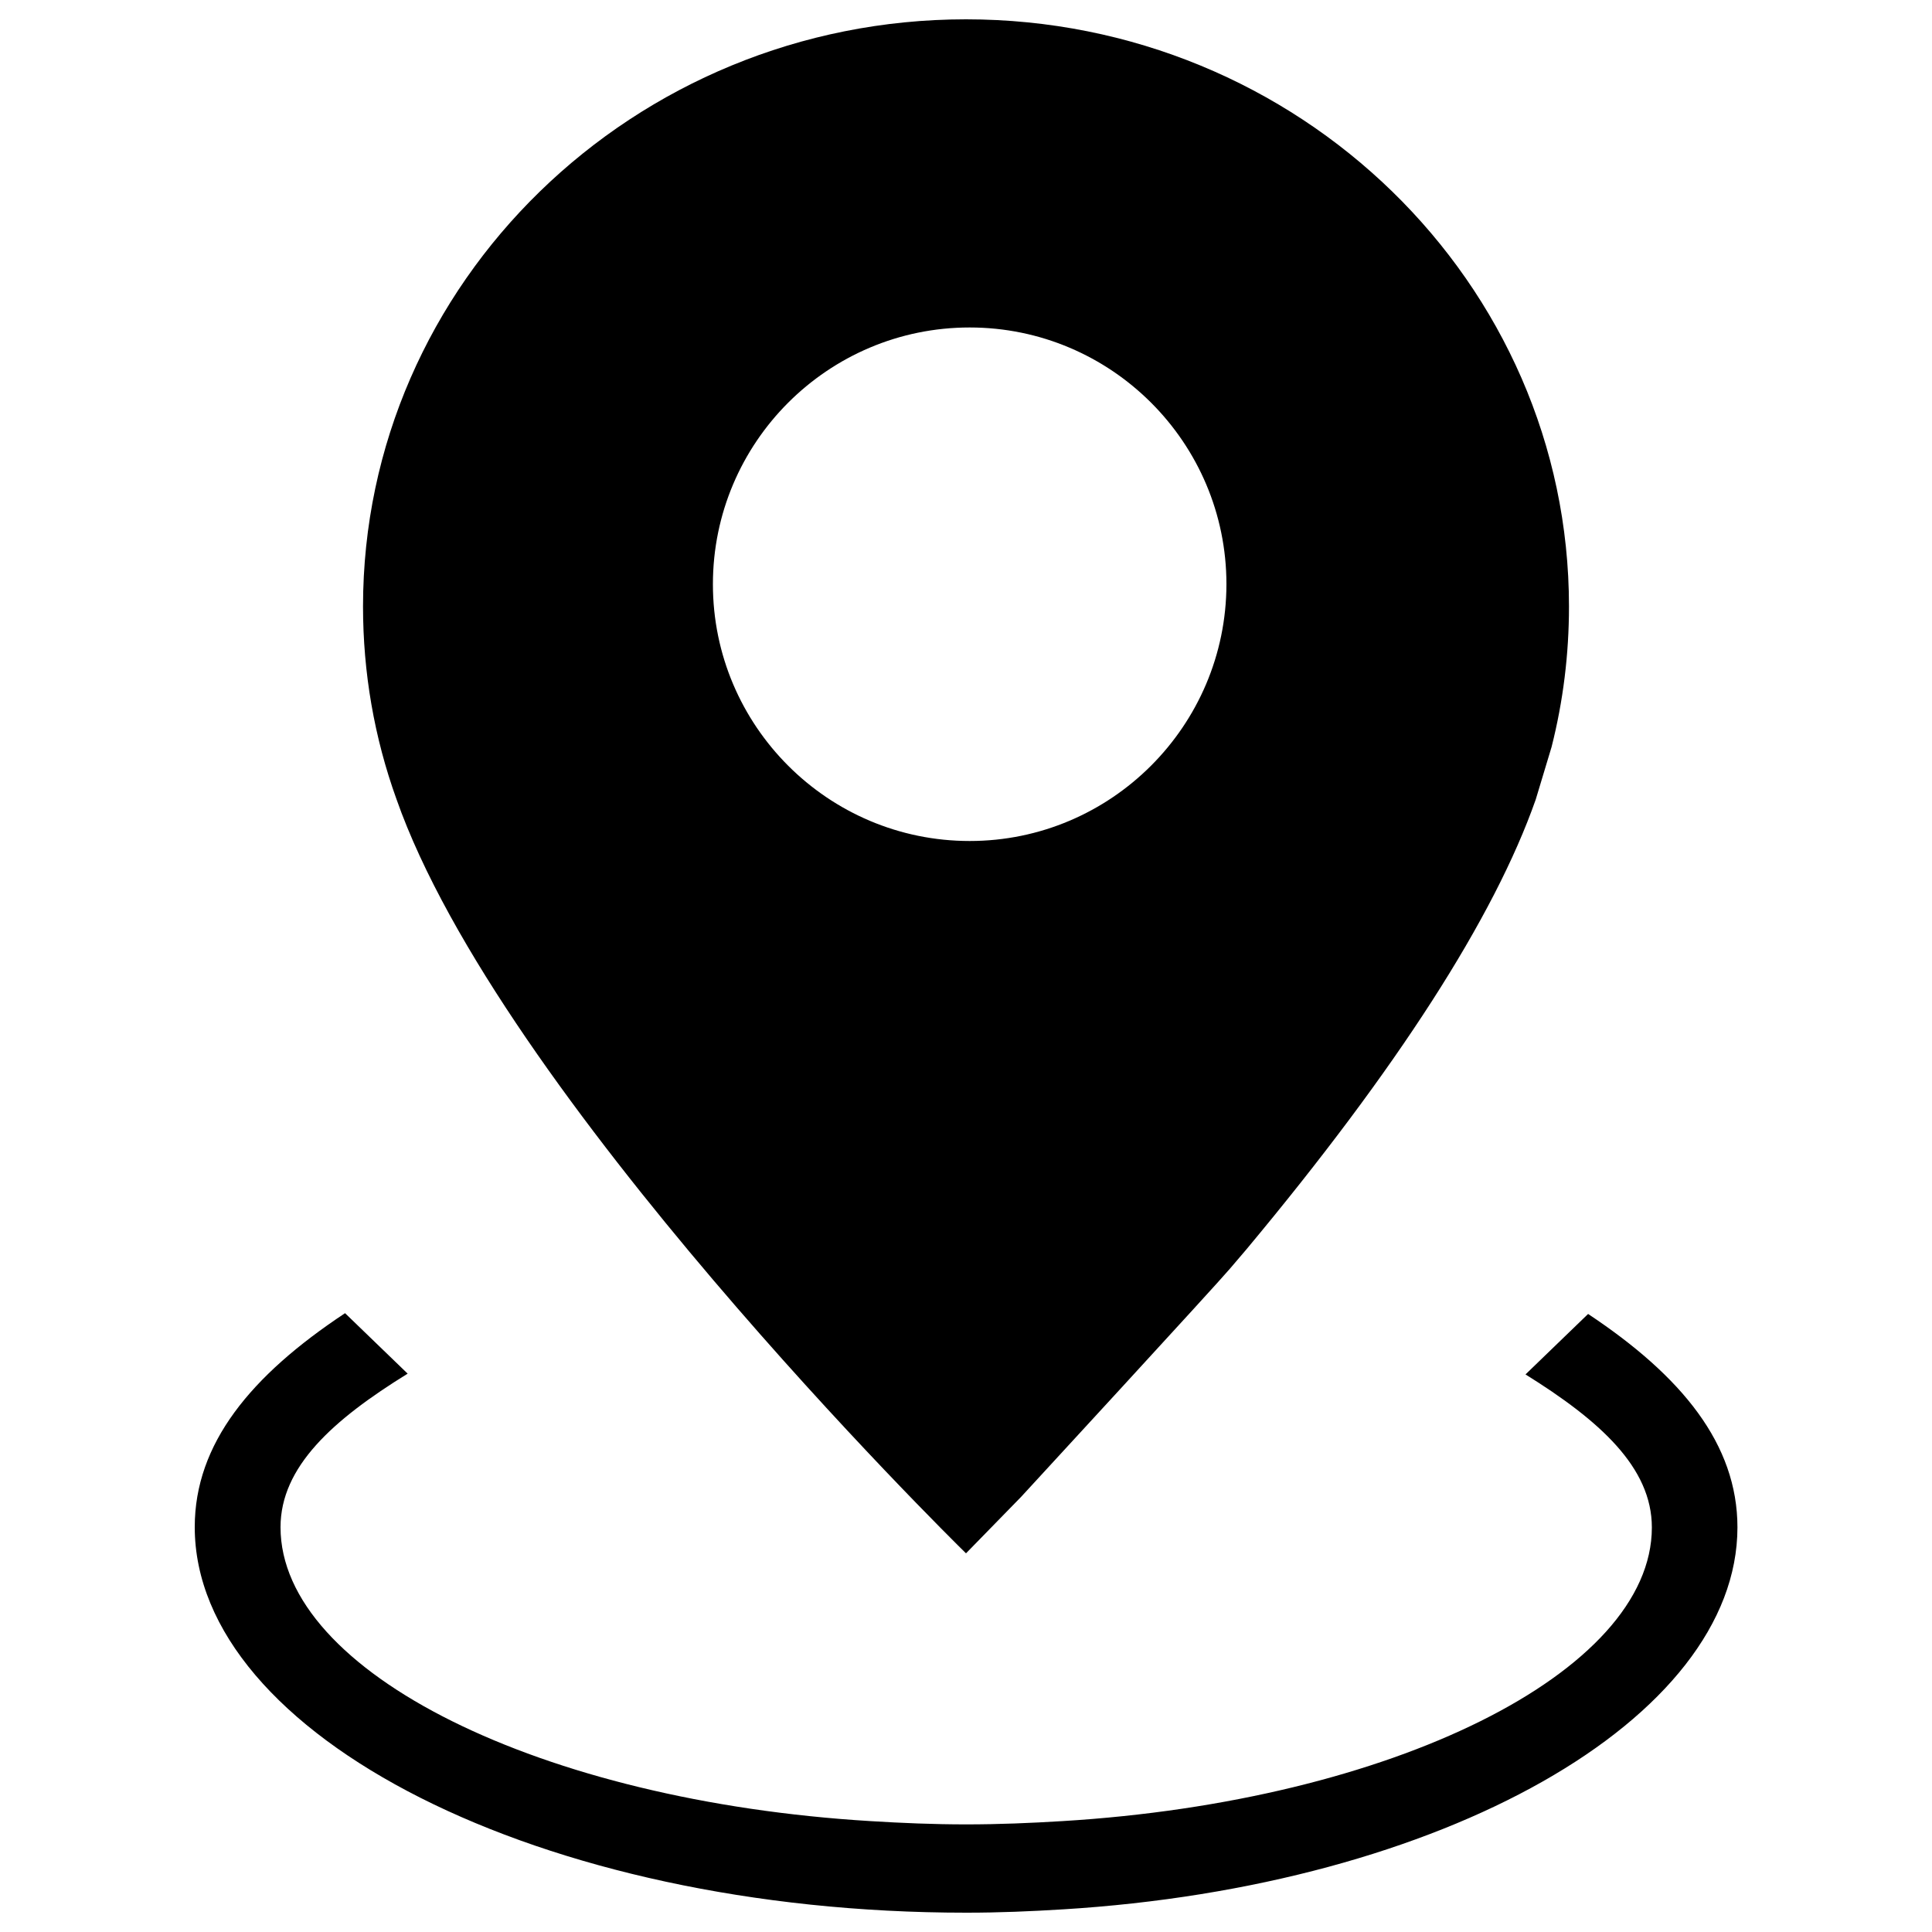 <svg xmlns="http://www.w3.org/2000/svg" viewBox="0 0 1000 1000">
  <path d="M549.9 988.3h-.1c-16.2 1-32.6 1.7-49.4 1.7h-.4c-220.5 0-399.2-91.9-399.2-199.6 0-43.2 29-78.4 77.8-110.7L211 711c-38.7 23.9-65.8 48.2-65.8 79.5 0 75.2 135.1 141.8 305.3 152.1 16.2 1 32.7 1.7 49.6 1.7 17 0 33.5-.7 49.8-1.7C720 932.3 855 865.7 855 790.6c0-31.1-27-55.3-65.4-79.2l32.4-31.3c48.5 32.2 77.3 67.4 77.3 110.5-.1 99.2-152.5 185.7-349.4 197.7z"/>
  <path d="M812.1 313.9C812.1 146.3 672.1 10 500 10c-172 0-312.1 136.3-312.1 303.9 0 34.2 5.8 67.8 17.3 99.7C258.7 566 490.7 794.9 500 804l28.5-29.2s101.2-109.9 108-118l8.7-10.2C723 553.3 773.4 475 794.9 413.8l8.2-27.2c6-23.7 9-48 9-72.7zM501.9 435.3c-73.3 0-132.9-59.6-132.9-132.9 0-73.3 59.5-132.9 132.9-132.9 73.3 0 132.9 59.6 132.9 132.9-.1 73.3-59.7 132.9-132.9 132.9z"/>
</svg>
